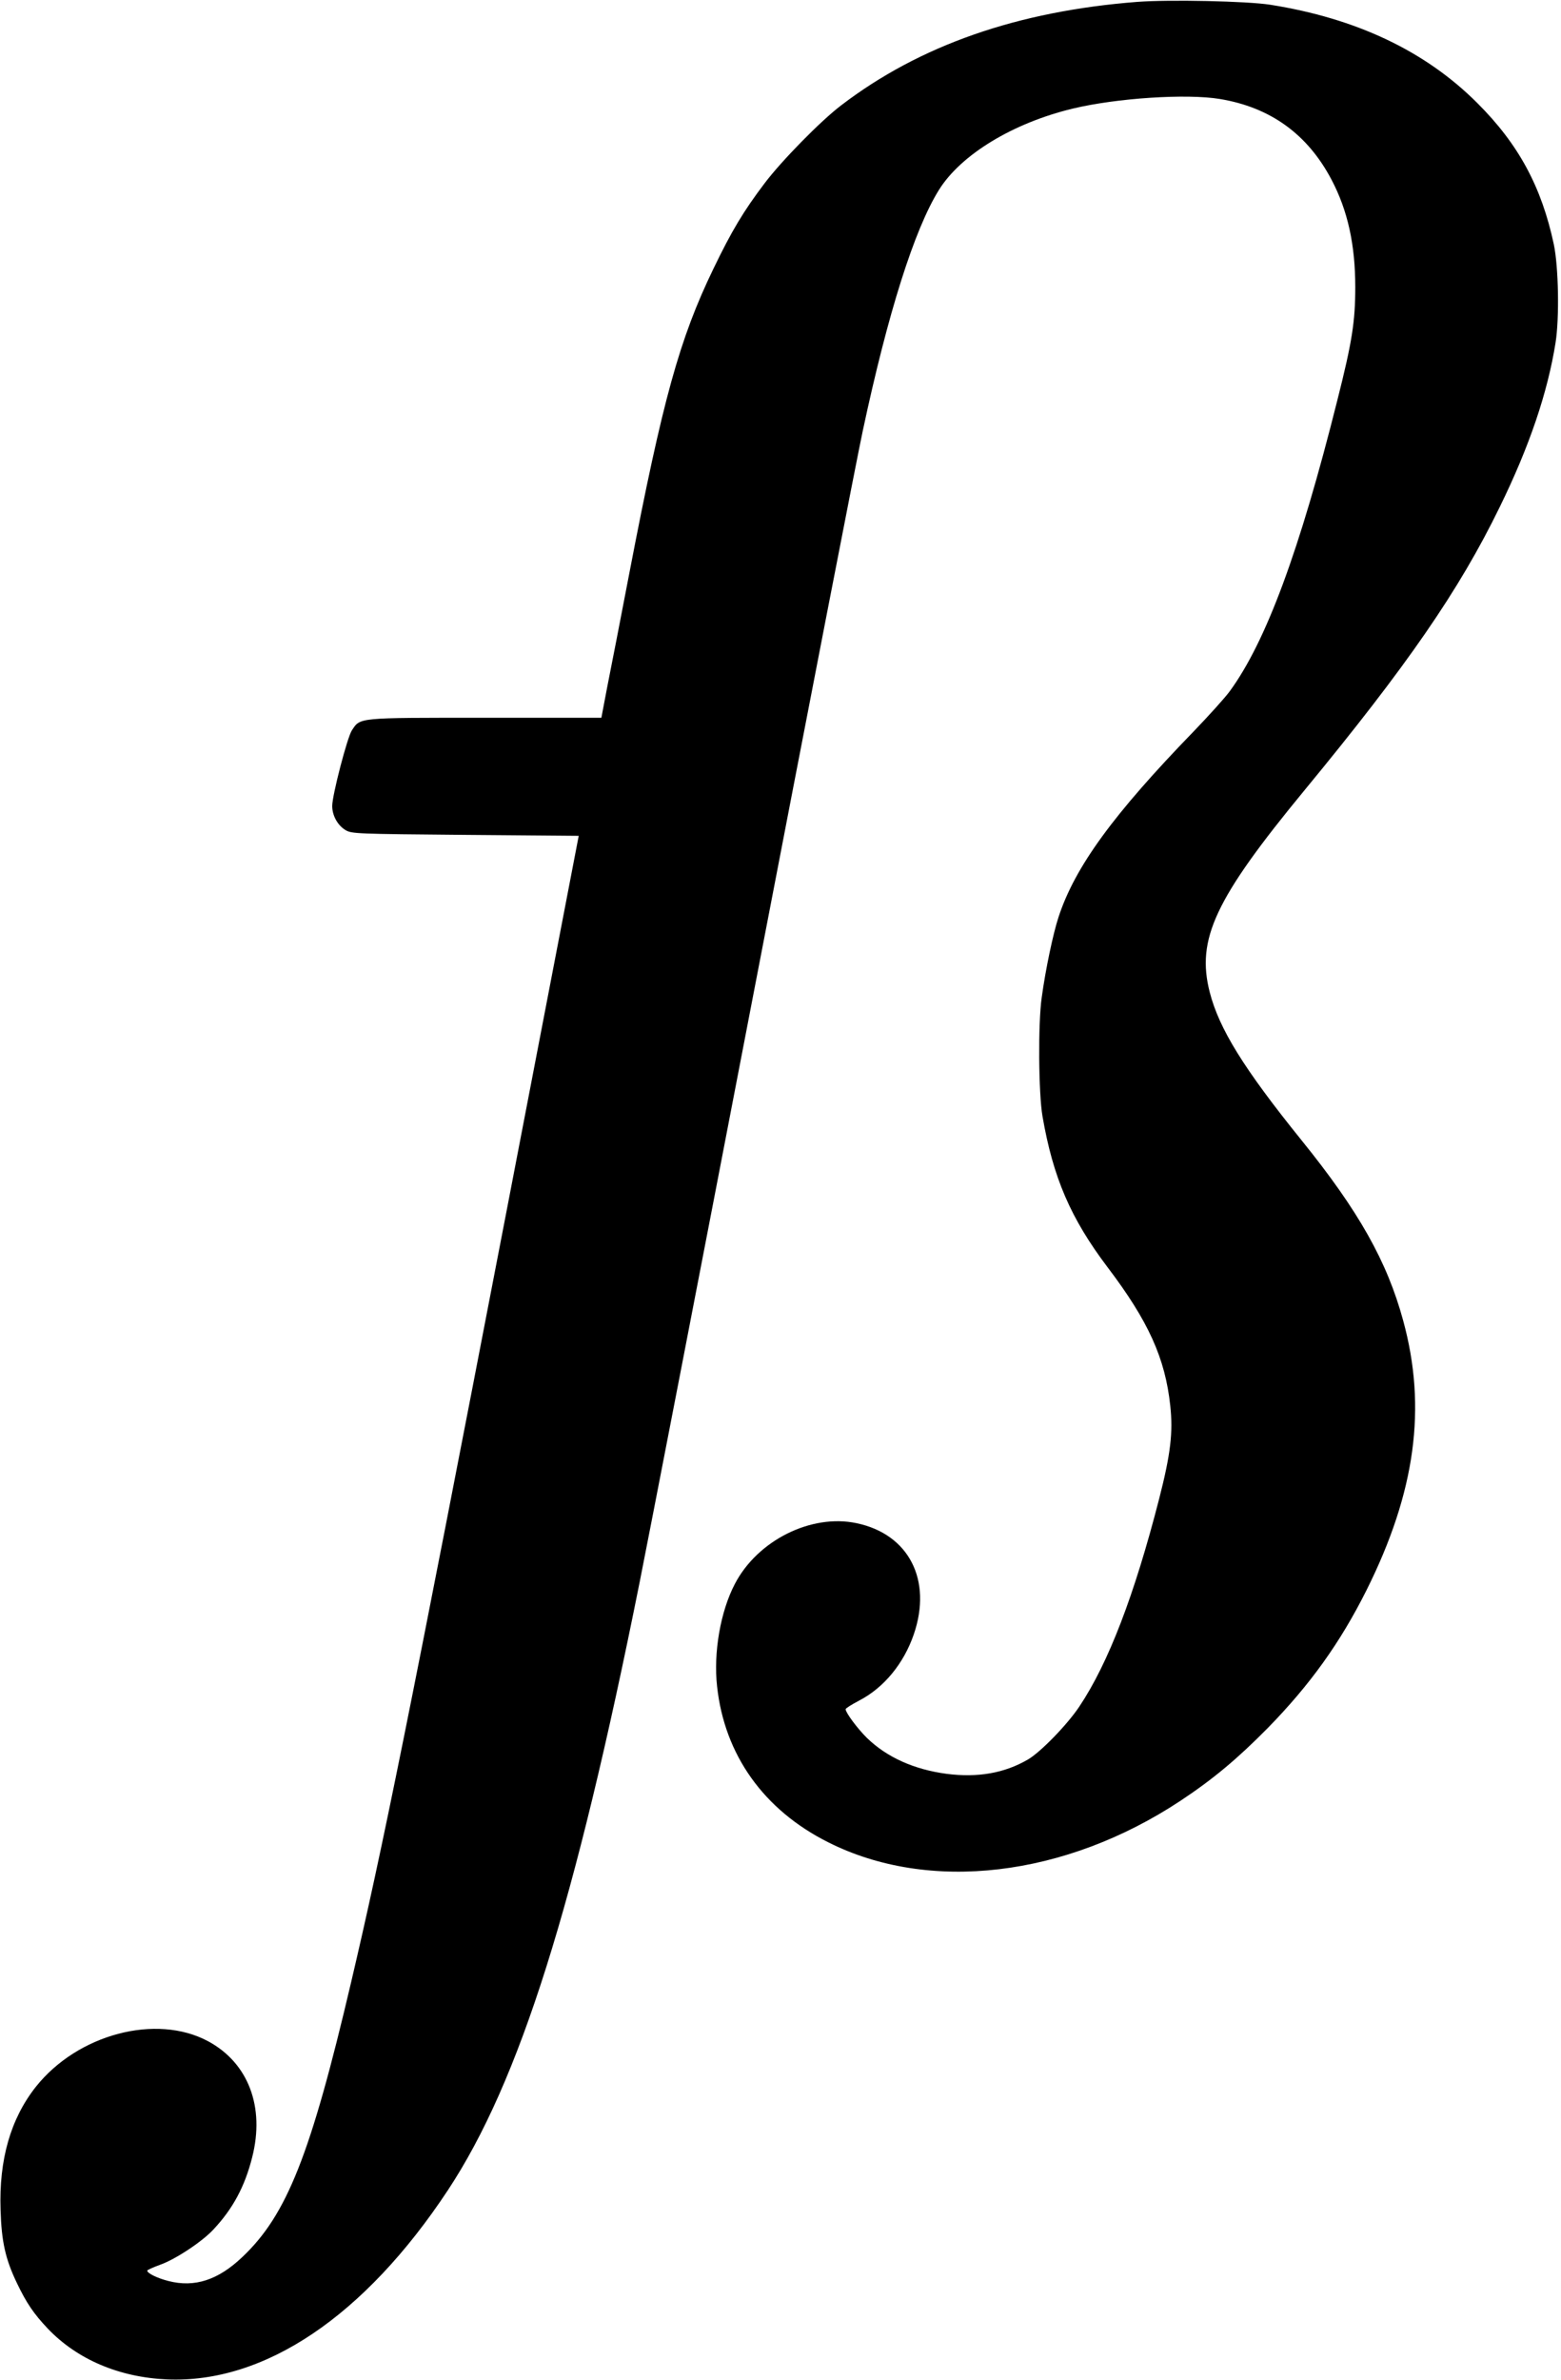<?xml version="1.0" standalone="no"?>
<!DOCTYPE svg PUBLIC "-//W3C//DTD SVG 20010904//EN"
 "http://www.w3.org/TR/2001/REC-SVG-20010904/DTD/svg10.dtd">
<svg version="1.0" xmlns="http://www.w3.org/2000/svg"
 width="827pt" height="1260pt" viewBox="0 0 827 1260"
 preserveAspectRatio="xMidYMid meet">
<g transform="translate(0,1260) scale(0.1,-0.1)"
fill="#000000" stroke="none">
<path d="M6025 12590 c-634 -49 -1153 -230 -1569 -548 -108 -82 -315 -293
-405 -412 -112 -148 -174 -251 -271 -452 -180 -372 -269 -693 -445 -1608 -47
-245 -100 -518 -118 -607 l-31 -163 -616 0 c-683 0 -660 2 -706 -67 -24 -36
-104 -343 -104 -400 0 -51 29 -103 71 -128 33 -19 57 -20 634 -25 l601 -5
-382 -1985 c-520 -2697 -657 -3375 -824 -4085 -214 -912 -340 -1231 -576
-1454 -128 -122 -253 -163 -392 -127 -59 15 -112 41 -112 55 0 3 30 17 66 30
83 29 225 123 285 188 103 110 166 227 205 382 68 266 -20 499 -233 614 -275
148 -692 38 -914 -242 -133 -169 -195 -385 -186 -651 5 -169 26 -261 87 -388
50 -104 88 -161 164 -241 156 -163 378 -257 631 -268 517 -22 1047 335 1488
1002 379 574 673 1506 1016 3220 44 220 317 1628 606 3130 289 1502 548 2836
576 2965 133 623 273 1065 403 1274 117 188 393 355 709 431 234 56 603 80
779 51 268 -44 465 -186 592 -427 86 -163 126 -344 126 -569 0 -183 -17 -291
-95 -599 -200 -798 -378 -1279 -571 -1542 -26 -35 -111 -129 -188 -209 -427
-440 -631 -719 -718 -985 -29 -88 -69 -278 -89 -425 -20 -137 -17 -509 4 -630
56 -324 149 -540 344 -798 217 -286 306 -482 333 -735 15 -141 2 -254 -59
-492 -131 -510 -269 -870 -423 -1100 -64 -96 -205 -241 -272 -280 -125 -73
-267 -97 -431 -76 -173 23 -317 88 -422 190 -50 49 -113 134 -113 152 0 5 32
25 72 46 131 68 236 196 289 350 99 288 -26 531 -303 589 -240 51 -525 -91
-645 -322 -76 -145 -114 -363 -94 -542 39 -362 247 -654 588 -825 535 -270
1256 -185 1868 220 172 114 300 221 461 384 225 230 384 452 523 729 260 520
321 967 195 1428 -85 313 -235 580 -540 957 -305 378 -435 588 -485 782 -72
281 28 494 501 1068 545 661 820 1059 1035 1500 158 322 254 607 296 870 21
131 16 401 -9 521 -65 305 -187 531 -406 749 -275 275 -641 448 -1097 520
-122 19 -534 28 -704 15z"/>
</g>
</svg>
